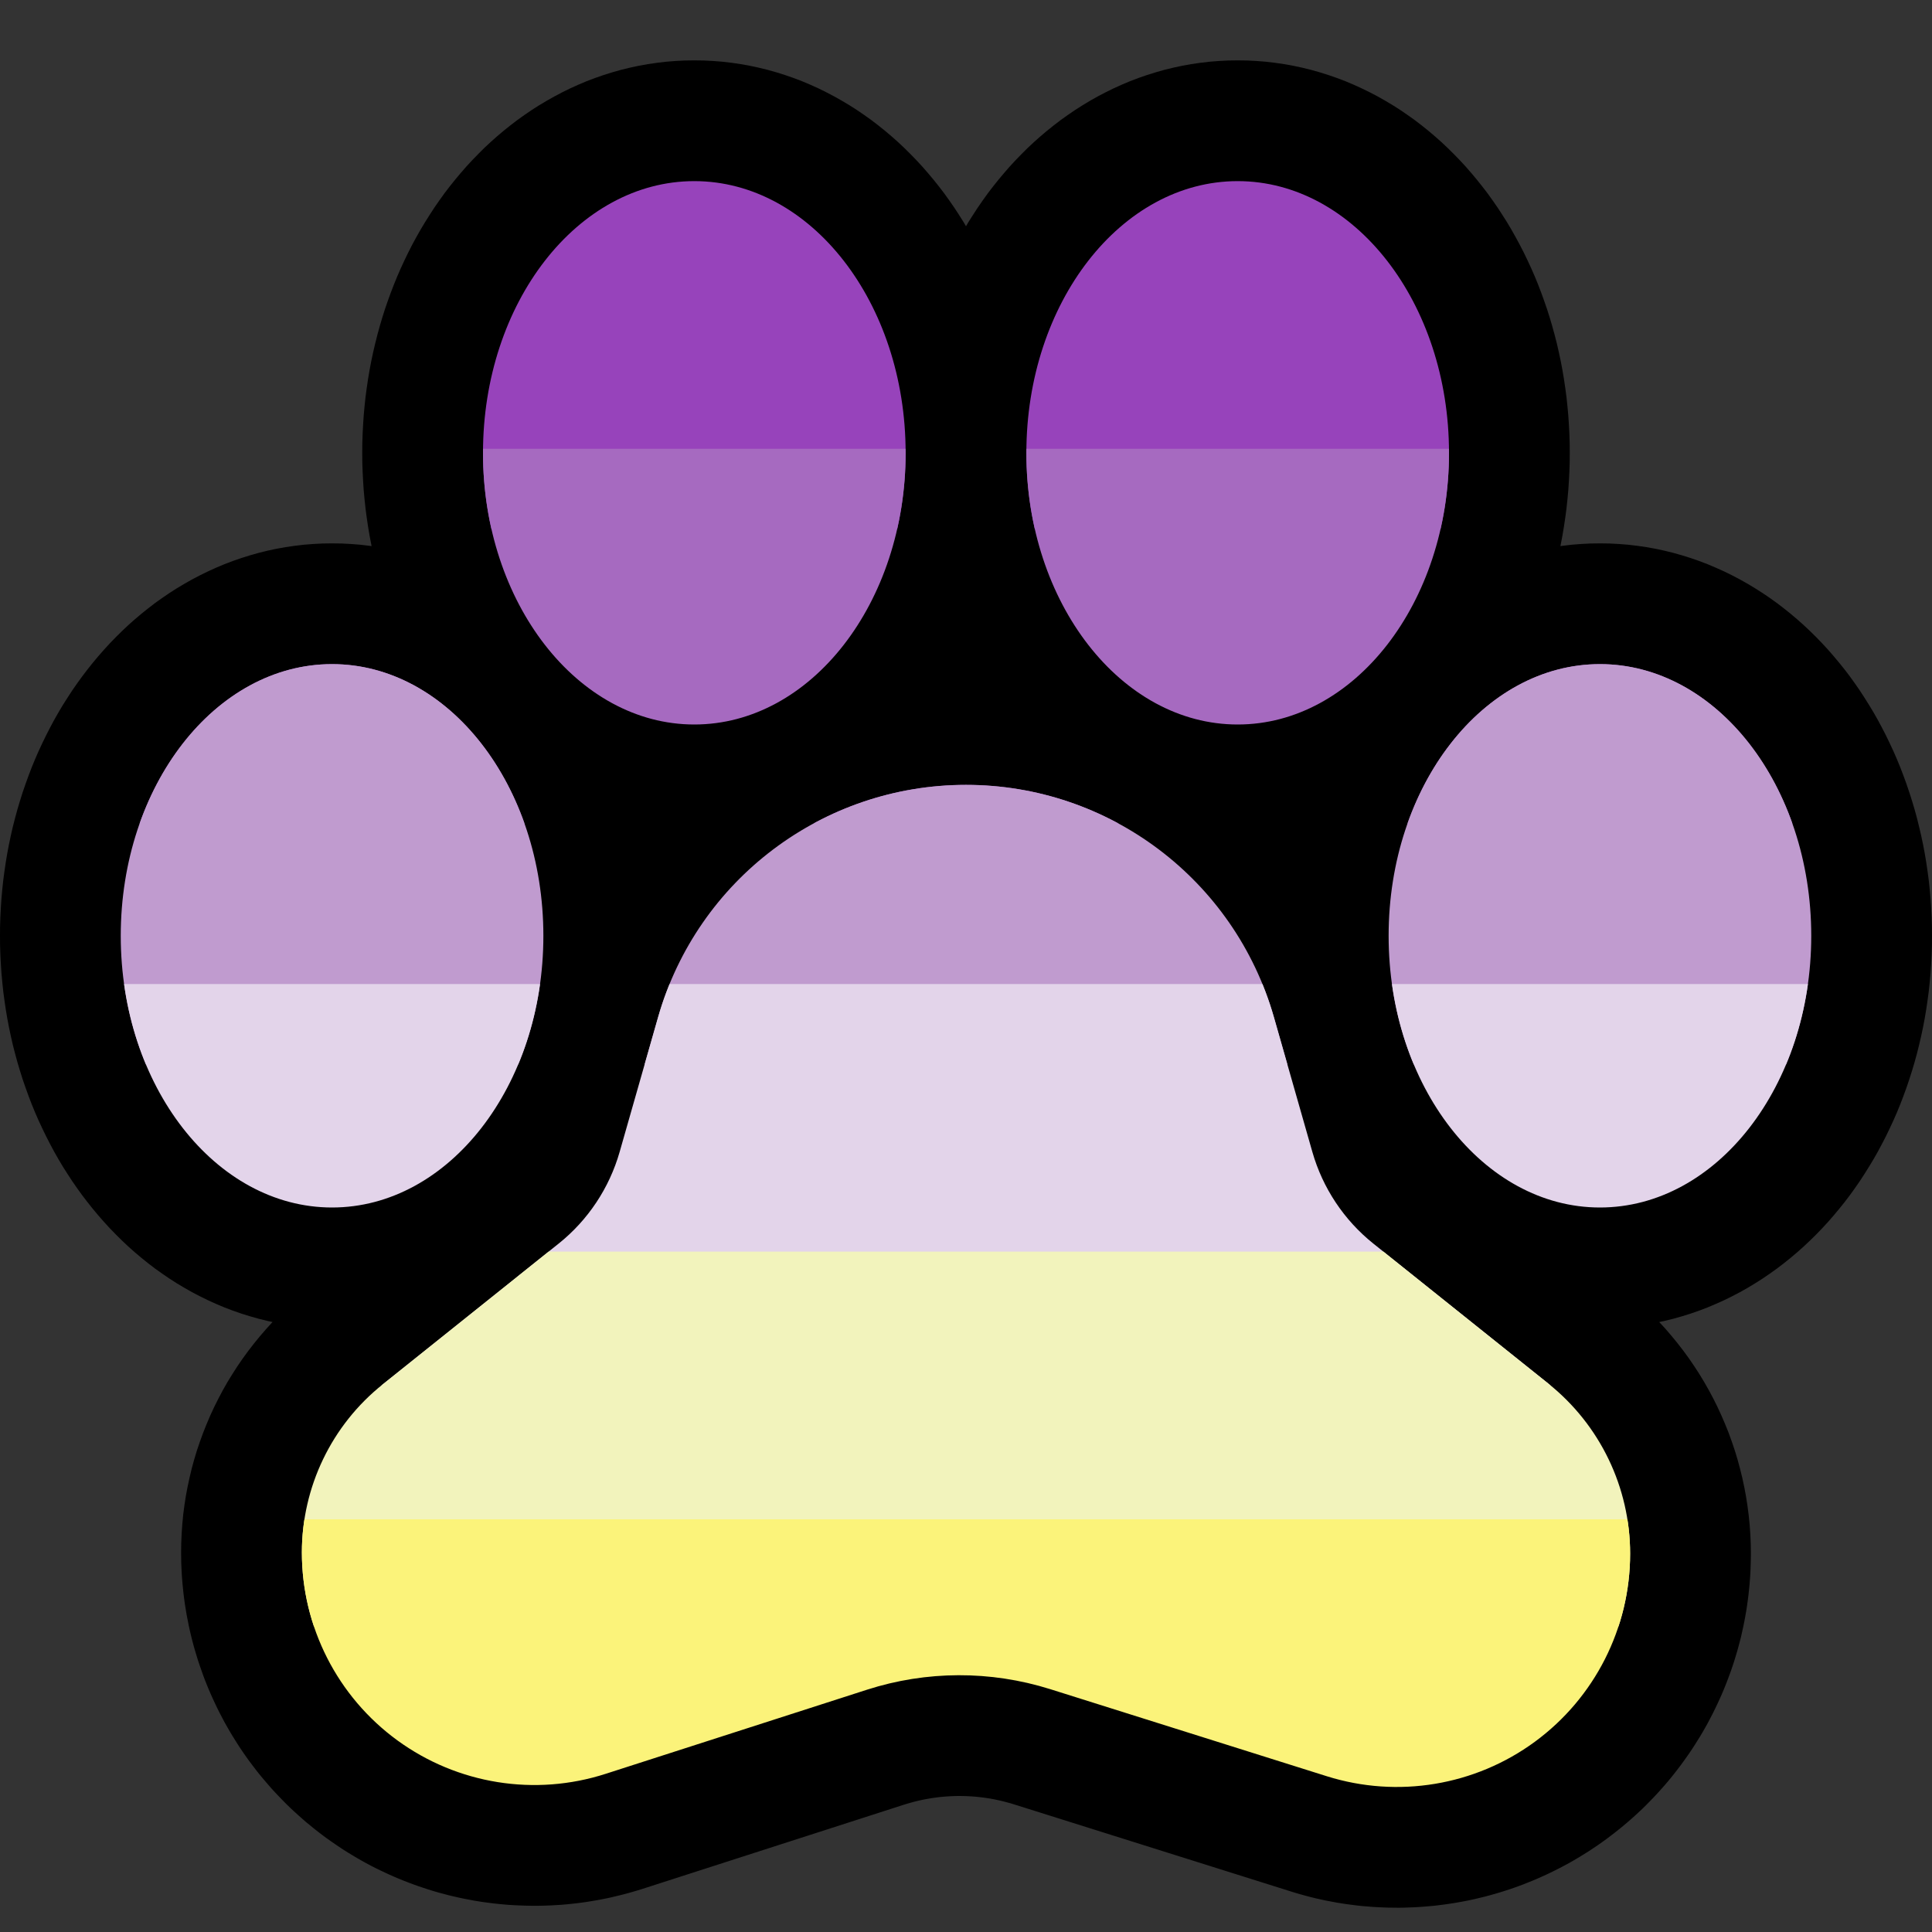 <?xml version="1.0" encoding="UTF-8"?>
<!DOCTYPE svg  PUBLIC '-//W3C//DTD SVG 1.1//EN'  'http://www.w3.org/Graphics/SVG/1.1/DTD/svg11.dtd'>
<svg clip-rule="evenodd" fill-rule="evenodd" stroke-linejoin="round" stroke-miterlimit="1.414" version="1.1" viewBox="0 0 32 32" xml:space="preserve" xmlns="http://www.w3.org/2000/svg">
<rect x="0" y="0" width="32" height="32" fill="#333333" stroke="none"/>

    <rect id="lunaric_furry" width="32" height="32" fill="none"/>
    <clipPath id="_clip1">
        <rect width="32" height="32"/>
    </clipPath>
    <g clip-path="url(#_clip1)">
        <g id="outline">
            <path d="m20.655 1.002 0.155 8e-3 0.154 0.012 0.153 0.018 0.151 0.022 0.15 0.027 0.15 0.032 0.147 0.036 0.145 0.041 0.143 0.045 0.141 0.049 0.14 0.053 0.137 0.058 0.134 0.061 0.133 0.065 0.13 0.068 0.127 0.072 0.126 0.075 0.122 0.078 0.12 0.082 0.118 0.084 0.115 0.088 0.112 0.09 0.11 0.093 0.108 0.096 0.104 0.098 0.102 0.101 0.099 0.102 0.097 0.105 0.094 0.108 0.092 0.11 0.089 0.112 0.087 0.113 0.083 0.116 0.082 0.118 0.078 0.12 0.077 0.121 0.073 0.123 0.071 0.126 0.068 0.126 0.066 0.128 0.063 0.13 0.061 0.132 0.058 0.133 0.055 0.134 0.052 0.136 0.05 0.138 0.048 0.139 0.044 0.139 0.042 0.142 0.039 0.143 0.037 0.144 0.033 0.145 0.031 0.146 0.028 0.147 0.025 0.149 0.022 0.149 0.02 0.15 0.016 0.152 0.014 0.152 0.01 0.153 8e-3 0.154 5e-3 0.156 1e-3 0.155-1e-3 0.155-5e-3 0.156-8e-3 0.154-0.01 0.153-0.014 0.152-0.016 0.152-0.02 0.15-0.022 0.148-0.025 0.15-0.028 0.147-6e-3 0.028 0.038-5e-3 0.153-0.018 0.154-0.012 0.154-8e-3 0.156-2e-3 0.155 2e-3 0.155 8e-3 0.154 0.012 0.153 0.018 0.151 0.022 0.151 0.027 0.148 0.032 0.147 0.036 0.145 0.041 0.144 0.045 0.141 0.049 0.139 0.053 0.137 0.058 0.136 0.061 0.132 0.065 0.13 0.068 0.128 0.072 0.124 0.075 0.123 0.078 0.121 0.082 0.117 0.084 0.115 0.088 0.112 0.09 0.11 0.093 0.108 0.096 0.104 0.098 0.102 0.1 0.099 0.103 0.098 0.106 0.093 0.107 0.092 0.11 0.089 0.111 0.087 0.114 0.084 0.117 0.081 0.117 0.078 0.12 0.076 0.121 0.074 0.123 0.071 0.125 0.068 0.127 0.066 0.128 0.063 0.131 0.061 0.131 0.058 0.133 0.055 0.134 0.052 0.136 0.05 0.137 0.047 0.139 0.045 0.141 0.042 0.141 0.039 0.142 0.036 0.145 0.034 0.145 0.031 0.146 0.028 0.147 0.025 0.149 0.022 0.149 0.02 0.15 0.016 0.153 0.014 0.152 0.01 0.152 8e-3 0.154 5e-3 0.156 1e-3 0.155-1e-3 0.155-5e-3 0.156-8e-3 0.154-0.01 0.152-0.014 0.152-0.016 0.153-0.02 0.15-0.022 0.149-0.025 0.149-0.028 0.147-0.031 0.146-0.034 0.145-0.036 0.145-0.039 0.142-0.042 0.141-0.045 0.141-0.047 0.139-0.05 0.137-0.052 0.136-0.055 0.134-0.058 0.133-0.061 0.131-0.063 0.131-0.066 0.128-0.068 0.127-0.071 0.125-0.074 0.123-0.076 0.121-0.078 0.12-0.081 0.117-0.084 0.117-0.087 0.114-0.089 0.111-0.092 0.11-0.093 0.107-0.098 0.106-0.099 0.103-0.102 0.1-0.104 0.098-0.108 0.096-0.11 0.093-0.112 0.09-0.115 0.088-0.118 0.084-0.12 0.082-0.123 0.078-0.124 0.075-0.128 0.072-0.13 0.068-0.132 0.065-0.136 0.061-0.137 0.058-0.139 0.053-0.141 0.049-0.144 0.045-0.145 0.041-0.147 0.036-0.085 0.018 0.103 0.112 0.102 0.119 0.099 0.121 0.096 0.124 0.092 0.126 0.088 0.129 0.085 0.131 0.081 0.134 0.077 0.135 0.073 0.137 0.069 0.139 0.065 0.141 0.062 0.144 0.058 0.144 0.053 0.147 0.05 0.148 0.045 0.149 0.041 0.151 0.037 0.151 0.033 0.154 0.029 0.155 0.024 0.155 0.02 0.156 0.016 0.158 0.011 0.157 7e-3 0.159 2e-3 0.146v0.021l-1e-3 0.08-2e-3 0.09-3e-3 0.086-4e-3 0.085-6e-3 0.086-7e-3 0.088-9e-3 0.088-9e-3 0.085-0.011 0.084-0.012 0.087-0.013 0.085-0.015 0.084-0.016 0.087-0.017 0.083-0.018 0.082-0.019 0.085-0.021 0.083-0.022 0.083-0.023 0.083-0.024 0.08-0.025 0.082-0.027 0.082-0.028 0.082-0.029 0.079-0.03 0.08-0.031 0.079-0.032 0.079-0.034 0.079-0.035 0.078-0.035 0.076-0.037 0.077-0.038 0.077-0.039 0.075-0.04 0.076-0.041 0.074-0.042 0.073-0.044 0.075-0.09 0.144-0.046 0.071-0.048 0.071-0.049 0.07-0.05 0.07-0.051 0.069-0.051 0.067-0.053 0.068-0.054 0.067-0.054 0.065-0.056 0.065-0.057 0.064-0.058 0.064-0.059 0.063-0.06 0.062-0.061 0.062-0.061 0.06-0.063 0.059-0.063 0.058-0.065 0.058-0.066 0.057-0.065 0.055-0.069 0.056-0.068 0.054-0.069 0.053-0.07 0.053-0.071 0.051-0.071 0.05-0.072 0.048-0.073 0.049-0.148 0.092-0.074 0.044-0.074 0.043-0.076 0.042-0.077 0.041-0.076 0.039-0.076 0.038-0.078 0.038-0.079 0.036-0.078 0.035-0.079 0.034-0.079 0.032-0.08 0.032-0.08 0.03-0.08 0.029-0.081 0.028-0.081 0.026-0.082 0.026-0.082 0.024-0.082 0.023-0.082 0.022-0.166 0.04-0.083 0.018-0.084 0.017-0.083 0.015-0.084 0.015-0.084 0.013-0.084 0.012-0.085 0.011-0.084 0.01-0.085 8e-3 -0.086 7e-3 -0.085 6e-3 -0.084 5e-3 -0.086 3e-3 -0.085 3e-3 -0.086 1e-3 -0.17-2e-3 -0.086-3e-3 -0.085-4e-3 -0.086-5e-3 -0.086-7e-3 -0.085-7e-3 -0.085-9e-3 -0.086-0.011-0.085-0.011-0.086-0.013-0.085-0.014-0.17-0.032-0.084-0.018-0.085-0.019-0.085-0.021-0.084-0.022-0.083-0.023-0.084-0.024-0.077-0.024-4.581-1.441-0.065-0.02-0.112-0.03-0.057-0.014-0.056-0.012-0.057-0.012-0.056-0.01-0.058-9e-3 -0.057-8e-3 -0.057-7e-3 -0.057-6e-3 -0.058-5e-3 -0.114-6e-3 -0.116-2e-3 -0.057 1e-3 -0.058 2e-3 -0.057 3e-3 -0.057 4e-3 -0.058 5e-3 -0.057 6e-3 -0.058 8e-3 -0.056 8e-3 -0.114 0.02-0.057 0.012-0.056 0.013-0.057 0.014-0.055 0.015-0.056 0.016-0.065 0.02-4.326 1.393-0.077 0.024-0.083 0.024-0.084 0.024-0.084 0.022-0.085 0.021-0.084 0.02-0.085 0.019-0.086 0.017-0.084 0.016-0.086 0.014-0.085 0.014-0.085 0.012-0.086 0.011-0.085 9e-3 -0.086 9e-3 -0.086 7e-3 -0.085 5e-3 -0.086 5e-3 -0.085 3e-3 -0.086 2e-3 -0.086 1e-3 -0.085-1e-3 -0.086-2e-3 -0.085-3e-3 -0.085-4e-3 -0.085-5e-3 -0.085-7e-3 -0.085-8e-3 -0.085-9e-3 -0.085-0.011-0.084-0.011-0.085-0.013-0.084-0.014-0.083-0.016-0.084-0.016-0.084-0.018-0.083-0.019-0.083-0.02-0.082-0.022-0.083-0.022-0.082-0.024-0.081-0.025-0.082-0.027-0.081-0.027-0.081-0.029-0.08-0.03-0.08-0.031-0.079-0.032-0.08-0.034-0.078-0.034-0.078-0.036-0.078-0.037-0.078-0.038-0.076-0.039-0.077-0.041-0.076-0.042-0.075-0.043-0.074-0.044-0.074-0.045-0.074-0.046-0.074-0.049-0.071-0.048-0.072-0.05-0.072-0.051-0.07-0.052-0.069-0.053-0.069-0.054-0.134-0.11-0.065-0.057-0.065-0.058-0.065-0.059-0.063-0.059-0.062-0.06-0.06-0.061-0.06-0.062-0.06-0.063-0.058-0.063-0.057-0.065-0.056-0.065-0.055-0.065-0.054-0.066-0.054-0.069-0.051-0.067-0.051-0.068-0.051-0.071-0.049-0.07-0.047-0.07-0.047-0.072-0.09-0.144-0.043-0.073-0.043-0.074-0.042-0.075-0.04-0.076-0.039-0.075-0.038-0.076-0.037-0.078-0.036-0.077-0.035-0.078-0.033-0.077-0.033-0.08-0.032-0.08-0.029-0.078-0.029-0.082-0.028-0.081-0.027-0.08-0.025-0.082-0.025-0.083-0.023-0.081-0.022-0.083-0.021-0.084-0.02-0.085-0.018-0.084-0.016-0.082-0.017-0.085-0.014-0.086-0.014-0.085-0.012-0.086-0.011-0.085-9e-3 -0.086-9e-3 -0.088-7e-3 -0.086-6e-3 -0.086-4e-3 -0.087-4e-3 -0.088-1e-3 -0.088-1e-3 -0.079v-0.023l2e-3 -0.144 7e-3 -0.158 0.011-0.156 0.015-0.157 0.02-0.154 0.024-0.154 0.029-0.154 0.033-0.153 0.036-0.15 0.041-0.149 0.045-0.149 0.05-0.147 0.053-0.145 0.057-0.143 0.061-0.143 0.065-0.14 0.069-0.138 0.072-0.136 0.076-0.134 0.081-0.132 0.084-0.131 0.088-0.128 0.091-0.125 0.095-0.123 0.098-0.12 0.102-0.118 0.105-0.116 5e-3 -4e-3 -0.083-0.018-0.146-0.036-0.145-0.041-0.144-0.045-0.141-0.049-0.139-0.053-0.138-0.058-0.134-0.061-0.133-0.065-0.13-0.068-0.127-0.072-0.126-0.075-0.122-0.078-0.12-0.082-0.118-0.084-0.115-0.088-0.112-0.09-0.11-0.093-0.108-0.096-0.104-0.098-0.102-0.101-0.099-0.102-0.097-0.106-0.094-0.107-0.092-0.11-0.089-0.112-0.087-0.114-0.083-0.115-0.082-0.118-0.078-0.12-0.077-0.121-0.073-0.123-0.071-0.125-0.068-0.127-0.066-0.129-0.063-0.13-0.061-0.131-0.058-0.133-0.055-0.134-0.052-0.136-0.05-0.138-0.048-0.139-0.044-0.14-0.042-0.141-0.039-0.143-0.037-0.144-0.033-0.144-0.031-0.147-0.028-0.147-0.025-0.149-0.022-0.149-0.02-0.151-0.016-0.152-0.014-0.151-0.01-0.153-8e-3 -0.154-5e-3 -0.156-1e-3 -0.155 1e-3 -0.155 5e-3 -0.156 8e-3 -0.154 0.01-0.153 0.014-0.151 0.016-0.152 0.02-0.151 0.022-0.149 0.025-0.149 0.028-0.147 0.031-0.147 0.033-0.144 0.037-0.144 0.039-0.143 0.042-0.141 0.044-0.14 0.048-0.139 0.05-0.138 0.052-0.136 0.055-0.134 0.058-0.133 0.061-0.131 0.063-0.13 0.066-0.129 0.068-0.127 0.071-0.125 0.073-0.123 0.077-0.121 0.078-0.12 0.082-0.118 0.083-0.115 0.087-0.114 0.089-0.112 0.092-0.11 0.094-0.107 0.097-0.106 0.099-0.102 0.102-0.101 0.104-0.098 0.108-0.096 0.11-0.093 0.112-0.09 0.115-0.088 0.118-0.084 0.12-0.082 0.122-0.078 0.126-0.075 0.127-0.072 0.13-0.068 0.133-0.065 0.134-0.061 0.138-0.058 0.139-0.053 0.141-0.049 0.144-0.045 0.145-0.041 0.146-0.036 0.149-0.032 0.151-0.027 0.151-0.022 0.153-0.018 0.154-0.012 0.154-8e-3 0.156-2e-3 0.155 2e-3 0.155 8e-3 0.154 0.012 0.153 0.018 0.038 5e-3 -6e-3 -0.028-0.028-0.147-0.025-0.149-0.022-0.149-0.02-0.15-0.016-0.152-0.014-0.152-0.01-0.154-8e-3 -0.154-5e-3 -0.155-1e-3 -0.155 1e-3 -0.155 5e-3 -0.155 8e-3 -0.154 0.01-0.154 0.014-0.152 0.016-0.152 0.02-0.15 0.022-0.149 0.025-0.149 0.028-0.147 0.031-0.146 0.034-0.146 0.036-0.143 0.039-0.143 0.042-0.142 0.044-0.139 0.048-0.14 0.05-0.137 0.052-0.135 0.055-0.135 0.058-0.133 0.061-0.132 0.063-0.13 0.065-0.128 0.069-0.127 0.071-0.125 0.073-0.122 0.077-0.122 0.078-0.12 0.081-0.117 0.084-0.117 0.087-0.114 0.089-0.111 0.092-0.11 0.094-0.108 0.096-0.104 0.1-0.103 0.102-0.102 0.105-0.098 0.107-0.095 0.11-0.093 0.112-0.09 0.115-0.088 0.118-0.084 0.12-0.082 0.122-0.078 0.126-0.075 0.128-0.072 0.129-0.068 0.132-0.065 0.135-0.061 0.137-0.058 0.14-0.053 0.141-0.049 0.143-0.045 0.145-0.041 0.148-0.036 0.148-0.032 0.151-0.027 0.151-0.022 0.153-0.018 0.154-0.012 0.155-8e-3 0.155-2e-3 0.155 2e-3 0.155 8e-3 0.154 0.012 0.153 0.018 0.151 0.022 0.151 0.027 0.148 0.032 0.148 0.036 0.145 0.041 0.143 0.045 0.141 0.049 0.14 0.053 0.137 0.058 0.135 0.061 0.132 0.065 0.129 0.068 0.128 0.072 0.126 0.075 0.122 0.078 0.12 0.082 0.118 0.084 0.115 0.088 0.112 0.09 0.11 0.093 0.107 0.095 0.105 0.099 0.102 0.101 0.099 0.102 0.097 0.105 0.095 0.109 0.091 0.109 0.089 0.111 0.087 0.114 0.084 0.117 0.081 0.117 0.078 0.119 0.077 0.122 0.04 0.068 0.04-0.068 0.077-0.121 0.078-0.12 0.081-0.117 0.084-0.117 0.087-0.114 0.089-0.111 0.092-0.11 0.094-0.108 0.096-0.104 0.1-0.103 0.102-0.102 0.105-0.098 0.107-0.095 0.11-0.093 0.112-0.09 0.115-0.088 0.118-0.084 0.12-0.082 0.123-0.078 0.124-0.075 0.128-0.072 0.13-0.068 0.132-0.065 0.135-0.061 0.137-0.058 0.14-0.053 0.141-0.049 0.144-0.045 0.144-0.041 0.148-0.036 0.148-0.032 0.15-0.027 0.152-0.022 0.153-0.018 0.154-0.012 0.155-8e-3 0.155-2e-3 0.155 2e-3zm-4.725 13.999-0.069 2e-3 -0.069 4e-3 -0.068 4e-3 -0.068 7e-3 -0.067 7e-3 -0.067 9e-3 -0.067 0.011-0.066 0.012-0.066 0.013-0.065 0.014-0.065 0.016-0.064 0.016-0.128 0.038-0.062 0.021-0.063 0.022-0.062 0.023-0.061 0.024-0.122 0.052-0.059 0.028-0.059 0.029-0.059 0.031-0.058 0.031-0.057 0.033-0.056 0.033-0.056 0.035-0.055 0.036-0.055 0.037-0.053 0.038-0.053 0.039-0.052 0.04-0.051 0.041-0.051 0.042-0.05 0.044-0.048 0.043-0.048 0.045-0.047 0.047-0.046 0.047-0.046 0.048-0.044 0.048-0.043 0.05-0.042 0.051-0.042 0.052-0.04 0.051-0.078 0.108-0.037 0.055-0.035 0.055-0.035 0.057-0.034 0.057-0.034 0.059-0.031 0.058-0.031 0.06-0.029 0.06-0.028 0.061-0.028 0.063-0.026 0.062-0.024 0.063-0.023 0.064-0.023 0.066-0.021 0.066-0.023 0.076-0.638 2.233-0.025 0.084-0.029 0.093-0.031 0.091-0.033 0.091-0.034 0.091-0.037 0.091-0.038 0.088-0.039 0.087-0.041 0.086-0.043 0.087-0.046 0.087-0.045 0.083-0.048 0.084-0.05 0.083-0.05 0.081-0.053 0.081-0.054 0.08-0.055 0.077-0.058 0.078-0.058 0.076-0.06 0.075-0.062 0.075-0.062 0.072-0.064 0.072-0.067 0.071-0.067 0.069-0.069 0.069-0.07 0.066-0.071 0.065-0.073 0.065-0.074 0.062-0.067 0.055-2.913 2.33-0.045 0.038-0.033 0.029-0.033 0.03-0.062 0.062-0.029 0.032-0.029 0.033-0.028 0.035-0.026 0.034-0.026 0.035-0.048 0.072-0.022 0.037-0.022 0.038-0.04 0.078-0.018 0.039-0.017 0.04-0.016 0.04-0.015 0.041-0.014 0.042-0.012 0.04-0.012 0.042-0.01 0.044-0.01 0.042-7e-3 0.042-7e-3 0.044-6e-3 0.044-4e-3 0.043-3e-3 0.045-2e-3 0.043-1e-3 0.052v0.023l2e-3 0.054 1e-3 0.028 4e-3 0.056 3e-3 0.026 3e-3 0.027 4e-3 0.029 3e-3 0.026 5e-3 0.027 4e-3 0.026 5e-3 0.026 6e-3 0.029 6e-3 0.027 0.012 0.05 7e-3 0.027 8e-3 0.027 7e-3 0.026 8e-3 0.025 9e-3 0.027 9e-3 0.025 8e-3 0.025 0.011 0.027 9e-3 0.024 0.01 0.024 0.011 0.026 0.011 0.025 0.012 0.024 0.011 0.024 0.012 0.024 0.013 0.025 0.012 0.023 0.013 0.023 0.014 0.024 0.014 0.023 0.014 0.024 0.015 0.022 0.014 0.023 0.016 0.023 0.015 0.022 0.015 0.021 0.034 0.044 0.016 0.021 0.017 0.021 0.036 0.042 0.036 0.04 0.018 0.019 0.019 0.02 0.02 0.02 0.02 0.019 0.019 0.018 0.02 0.018 0.02 0.019 0.022 0.018 0.021 0.018 0.021 0.017 0.044 0.034 0.023 0.017 0.022 0.015 0.046 0.032 0.023 0.015 0.023 0.014 0.023 0.015 0.048 0.028 0.024 0.013 0.024 0.012 0.025 0.013 0.048 0.024 0.075 0.033 0.05 0.02 0.026 9e-3 0.025 9e-3 0.026 9e-3 0.026 8e-3 0.025 8e-3 0.026 8e-3 0.027 7e-3 0.026 7e-3 0.052 0.012 0.027 6e-3 0.026 5e-3 0.027 5e-3 0.027 4e-3 0.026 4e-3 0.027 4e-3 0.081 9e-3 0.026 2e-3 0.027 2e-3 0.028 1e-3 0.054 2e-3h0.027l0.027-1e-3h0.027l0.027-1e-3 0.027-2e-3 0.027-1e-3 0.027-3e-3 0.027-2e-3 0.027-3e-3 0.108-0.016 0.027-5e-3 0.027-6e-3 0.026-6e-3 0.027-6e-3 0.027-7e-3 0.026-7e-3 0.027-7e-3 0.027-8e-3 0.034-0.011 4.33-1.393 0.12-0.038 0.13-0.038 0.131-0.035 0.132-0.032 0.131-0.03 0.132-0.028 0.133-0.025 0.133-0.022 0.133-0.02 0.133-0.017 0.134-0.015 0.134-0.012 0.134-9e-3 0.134-7e-3 0.134-4e-3 0.134-2e-3 0.134 1e-3 0.135 3e-3 0.134 6e-3 0.134 9e-3 0.134 0.011 0.134 0.014 0.133 0.016 0.133 0.019 0.133 0.021 0.133 0.024 0.132 0.027 0.132 0.029 0.132 0.032 0.131 0.034 0.13 0.037 0.121 0.037 4.586 1.443 0.033 0.01 0.027 7e-3 0.027 8e-3 0.027 7e-3 0.026 6e-3 0.054 0.012 0.081 0.015 0.054 8e-3 0.054 6e-3 0.028 2e-3 0.054 4e-3 0.081 3e-3h0.028l0.027-1e-3h0.027l0.027-1e-3 0.027-2e-3 0.028-2e-3 0.026-2e-3 0.081-9e-3 0.027-4e-3 0.026-4e-3 0.054-0.01 0.026-5e-3 0.027-6e-3 0.026-6e-3 0.027-7e-3 0.052-0.014 0.026-8e-3 0.025-8e-3 0.027-8e-3 0.025-9e-3 0.026-0.01 0.026-9e-3 0.024-0.01 0.026-0.01 0.05-0.022 0.024-0.011 0.074-0.037 0.048-0.026 0.048-0.028 0.046-0.03 0.023-0.014 0.023-0.016 0.024-0.017 0.044-0.032 0.022-0.017 0.022-0.018 0.02-0.016 0.022-0.019 0.021-0.018 0.02-0.018 0.021-0.019 0.04-0.038 0.019-0.019 0.019-0.02 0.018-0.02 0.018-0.019 0.036-0.042 0.018-0.022 0.017-0.02 0.016-0.021 0.018-0.023 0.016-0.021 0.045-0.066 0.016-0.024 0.028-0.046 0.014-0.022 0.013-0.024 0.014-0.024 0.012-0.024 0.013-0.024 0.012-0.024 0.011-0.024 0.012-0.026 0.011-0.025 0.01-0.023 0.011-0.026 0.01-0.025 9e-3 -0.026 0.01-0.026 8e-3 -0.025 9e-3 -0.025 8e-3 -0.026 8e-3 -0.027 0.014-0.052 6e-3 -0.027 6e-3 -0.025 0.012-0.056 5e-3 -0.024 4e-3 -0.028 5e-3 -0.028 3e-3 -0.025 4e-3 -0.029 3e-3 -0.028 3e-3 -0.026 2e-3 -0.026 2e-3 -0.028 1e-3 -0.03 1e-3 -0.028 1e-3 -0.026v-0.022l-1e-3 -0.054-2e-3 -0.045-3e-3 -0.045-4e-3 -0.045-6e-3 -0.045-7e-3 -0.045-8e-3 -0.043-0.02-0.088-0.012-0.043-0.013-0.043-0.014-0.042-0.016-0.041-0.016-0.043-0.036-0.08-0.02-0.041-0.022-0.039-0.021-0.039-0.024-0.038-0.024-0.037-0.025-0.037-0.026-0.036-0.027-0.035-0.029-0.036-0.029-0.033-0.031-0.034-0.031-0.032-0.032-0.031-0.033-0.031-0.035-0.03-0.046-0.038-2.897-2.318-0.067-0.055-0.074-0.062-0.074-0.065-0.07-0.065-0.07-0.067-0.069-0.068-0.066-0.069-0.067-0.071-0.065-0.072-0.063-0.073-0.061-0.074-0.059-0.074-0.059-0.077-0.058-0.078-0.055-0.077-0.054-0.08-0.053-0.081-0.051-0.083-0.049-0.081-0.047-0.083-0.047-0.085-0.044-0.086-0.043-0.085-0.042-0.088-0.039-0.088-0.038-0.089-0.037-0.089-0.034-0.09-0.033-0.091-0.031-0.092-0.029-0.093-0.026-0.084-0.66-2.31-0.021-0.065-0.022-0.065-0.024-0.065-0.025-0.063-0.026-0.063-0.027-0.062-0.028-0.061-0.06-0.12-0.032-0.059-0.032-0.057-0.034-0.058-0.036-0.057-0.035-0.055-0.038-0.055-0.038-0.054-0.039-0.053-0.041-0.053-0.041-0.051-0.042-0.051-0.044-0.05-0.044-0.048-0.045-0.048-0.046-0.048-0.047-0.046-0.047-0.044-0.049-0.044-0.05-0.044-0.051-0.042-0.051-0.041-0.052-0.04-0.053-0.039-0.053-0.038-0.055-0.037-0.055-0.036-0.056-0.035-0.056-0.033-0.057-0.033-0.058-0.031-0.059-0.031-0.059-0.029-0.059-0.028-0.122-0.052-0.061-0.024-0.062-0.023-0.063-0.022-0.062-0.021-0.128-0.038-0.064-0.016-0.065-0.016-0.065-0.014-0.066-0.013-0.066-0.012-0.067-0.011-0.067-9e-3 -0.067-7e-3 -0.068-7e-3 -0.068-4e-3 -0.069-4e-3 -0.069-2e-3 -0.07-1e-3 -0.07 1e-3zm10.545-2-0.025 1e-3 -0.024 2e-3 -0.024 3e-3 -0.025 3e-3 -0.048 0.01-0.025 6e-3 -0.025 7e-3 -0.024 8e-3 -0.026 8e-3 -0.026 0.011-0.026 0.01-0.028 0.013-0.027 0.013-0.028 0.015-0.028 0.016-0.029 0.017-0.03 0.019-0.029 0.02-0.03 0.022-0.031 0.023-0.03 0.025-0.031 0.026-0.031 0.027-0.032 0.03-0.031 0.031-0.032 0.033-0.032 0.034-0.031 0.036-0.032 0.038-0.03 0.038-0.031 0.041-0.031 0.043-0.031 0.044-0.029 0.045-0.03 0.047-0.028 0.048-0.029 0.05-0.028 0.052-0.026 0.051-0.027 0.055-0.025 0.056-0.025 0.057-0.024 0.058-0.023 0.059-0.022 0.06-0.021 0.062-0.02 0.064-0.019 0.064-0.018 0.065-0.016 0.066-0.016 0.068-0.015 0.068-0.013 0.069-0.012 0.07-0.01 0.071-0.01 0.072-7e-3 0.073-7e-3 0.074-5e-3 0.075-4e-3 0.075-2e-3 0.075-1e-3 0.077 1e-3 0.077 2e-3 0.075 4e-3 0.075 5e-3 0.075 7e-3 0.074 7e-3 0.073 0.01 0.072 0.01 0.071 0.012 0.07 0.013 0.069 0.015 0.068 0.016 0.068 0.016 0.066 0.018 0.065 0.019 0.064 0.02 0.064 0.021 0.062 0.022 0.06 0.023 0.059 0.024 0.058 0.025 0.057 0.025 0.056 0.027 0.055 0.026 0.051 0.028 0.052 0.029 0.05 0.028 0.048 0.03 0.047 0.029 0.045 0.031 0.044 0.031 0.043 0.031 0.041 0.03 0.038 0.032 0.038 0.031 0.036 0.032 0.034 0.032 0.033 0.031 0.031 0.032 0.03 0.031 0.027 0.031 0.026 0.031 0.025 0.03 0.023 0.029 0.022 0.03 0.02 0.03 0.019 0.029 0.017 0.028 0.016 0.028 0.015 0.027 0.013 0.027 0.012 0.027 0.011 0.026 0.011 0.026 8e-3 0.024 8e-3 0.025 7e-3 0.025 6e-3 0.048 0.01 0.025 3e-3 0.024 3e-3 0.024 2e-3 0.05 2e-3 0.05-2e-3 0.024-2e-3 0.024-3e-3 0.025-3e-3 0.048-0.01 0.025-6e-3 0.025-7e-3 0.024-8e-3 0.026-8e-3 0.027-0.011 0.026-0.011 0.026-0.012 0.028-0.013 0.028-0.015 0.028-0.016 0.029-0.017 0.03-0.019 0.029-0.02 0.03-0.022 0.03-0.023 0.031-0.025 0.031-0.026 0.031-0.027 0.032-0.03 0.032-0.032 0.031-0.032 0.031-0.034 0.032-0.036 0.032-0.038 0.031-0.039 0.031-0.04 0.03-0.042 0.03-0.044 0.03-0.046 0.03-0.047 0.028-0.048 0.029-0.05 0.028-0.052 0.027-0.052 0.026-0.054 0.025-0.055 0.025-0.058 0.024-0.058 0.023-0.059 0.022-0.061 0.021-0.062 0.02-0.062 0.019-0.064 0.018-0.066 0.017-0.066 0.015-0.067 0.015-0.068 0.013-0.07 0.012-0.07 0.01-0.071 0.01-0.073 7e-3 -0.072 7e-3 -0.073 5e-3 -0.076 4e-3 -0.075 2e-3 -0.075 1e-3 -0.077-1e-3 -0.077-2e-3 -0.075-4e-3 -0.075-5e-3 -0.076-7e-3 -0.073-7e-3 -0.072-0.01-0.073-0.01-0.071-0.012-0.07-0.013-0.07-0.015-0.068-0.015-0.067-0.017-0.066-0.018-0.066-0.019-0.064-0.02-0.062-0.021-0.062-0.022-0.061-0.023-0.059-0.024-0.058-0.025-0.058-0.025-0.055-0.026-0.054-0.027-0.052-0.028-0.052-0.029-0.05-0.028-0.048-0.03-0.047-0.03-0.046-0.03-0.044-0.03-0.042-0.031-0.04-0.031-0.039-0.032-0.038-0.032-0.036-0.031-0.034-0.031-0.032-0.032-0.032-0.032-0.03-0.031-0.027-0.031-0.026-0.03-0.025-0.031-0.023-0.03-0.022-0.029-0.02-0.03-0.019-0.029-0.017-0.028-0.016-0.028-0.015-0.028-0.013-0.026-0.012-0.026-0.011-0.027-0.011-0.026-8e-3 -0.024-8e-3 -0.025-7e-3 -0.025-6e-3 -0.048-0.01-0.024-3e-3 -0.025-3e-3 -0.024-2e-3 -0.05-2e-3 -0.025 1e-3zm-21 0-0.025 1e-3 -0.024 2e-3 -0.024 3e-3 -0.025 3e-3 -0.048 0.01-0.025 6e-3 -0.025 7e-3 -0.024 8e-3 -0.026 8e-3 -0.026 0.011-0.026 0.01-0.028 0.013-0.027 0.013-0.028 0.015-0.028 0.016-0.029 0.017-0.03 0.019-0.029 0.02-0.03 0.022-0.031 0.023-0.03 0.025-0.031 0.026-0.031 0.027-0.032 0.03-0.031 0.031-0.032 0.033-0.032 0.034-0.031 0.036-0.032 0.038-0.03 0.038-0.031 0.041-0.031 0.043-0.031 0.044-0.029 0.045-0.03 0.047-0.028 0.048-0.029 0.05-0.028 0.052-0.026 0.051-0.027 0.055-0.025 0.056-0.025 0.057-0.024 0.058-0.023 0.059-0.022 0.06-0.021 0.062-0.02 0.064-0.019 0.064-0.018 0.065-0.016 0.066-0.016 0.068-0.015 0.068-0.013 0.069-0.012 0.07-0.01 0.071-0.01 0.072-7e-3 0.073-7e-3 0.074-5e-3 0.075-4e-3 0.075-2e-3 0.075-1e-3 0.077 1e-3 0.077 2e-3 0.075 4e-3 0.075 5e-3 0.075 7e-3 0.074 7e-3 0.073 0.01 0.072 0.01 0.071 0.012 0.07 0.013 0.069 0.015 0.068 0.016 0.068 0.016 0.066 0.018 0.065 0.019 0.064 0.02 0.064 0.021 0.062 0.022 0.06 0.023 0.059 0.024 0.058 0.025 0.057 0.025 0.056 0.027 0.055 0.026 0.051 0.028 0.052 0.029 0.05 0.028 0.048 0.03 0.047 0.029 0.045 0.031 0.044 0.031 0.043 0.031 0.041 0.03 0.038 0.032 0.038 0.031 0.036 0.032 0.034 0.032 0.033 0.031 0.031 0.032 0.03 0.031 0.027 0.031 0.026 0.031 0.025 0.03 0.023 0.029 0.022 0.03 0.02 0.03 0.019 0.029 0.017 0.028 0.016 0.028 0.015 0.027 0.013 0.027 0.012 0.027 0.011 0.026 0.011 0.026 8e-3 0.024 8e-3 0.025 7e-3 0.025 6e-3 0.048 0.01 0.025 3e-3 0.024 3e-3 0.024 2e-3 0.05 2e-3 0.05-2e-3 0.024-2e-3 0.024-3e-3 0.025-3e-3 0.048-0.01 0.025-6e-3 0.025-7e-3 0.024-8e-3 0.026-8e-3 0.027-0.011 0.026-0.011 0.026-0.012 0.028-0.013 0.028-0.015 0.028-0.016 0.029-0.017 0.03-0.019 0.029-0.02 0.03-0.022 0.03-0.023 0.031-0.025 0.031-0.026 0.031-0.027 0.032-0.03 0.032-0.032 0.031-0.032 0.031-0.034 0.032-0.036 0.032-0.038 0.031-0.039 0.031-0.04 0.03-0.042 0.03-0.044 0.03-0.046 0.03-0.047 0.028-0.048 0.029-0.05 0.028-0.052 0.027-0.052 0.026-0.054 0.025-0.055 0.025-0.058 0.024-0.058 0.023-0.059 0.022-0.061 0.021-0.062 0.02-0.062 0.019-0.064 0.018-0.066 0.017-0.066 0.015-0.067 0.015-0.068 0.013-0.07 0.012-0.07 0.01-0.071 0.01-0.073 7e-3 -0.072 7e-3 -0.073 5e-3 -0.076 4e-3 -0.075 2e-3 -0.075 1e-3 -0.077-1e-3 -0.077-2e-3 -0.075-4e-3 -0.075-5e-3 -0.076-7e-3 -0.073-7e-3 -0.072-0.01-0.073-0.01-0.071-0.012-0.07-0.013-0.07-0.015-0.068-0.015-0.067-0.017-0.066-0.018-0.066-0.019-0.064-0.02-0.062-0.021-0.062-0.022-0.061-0.023-0.059-0.024-0.058-0.025-0.058-0.025-0.055-0.026-0.054-0.027-0.052-0.028-0.052-0.029-0.05-0.028-0.048-0.03-0.047-0.03-0.046-0.03-0.044-0.03-0.042-0.031-0.04-0.031-0.039-0.032-0.038-0.032-0.036-0.031-0.034-0.031-0.032-0.032-0.032-0.032-0.03-0.031-0.027-0.031-0.026-0.03-0.025-0.031-0.023-0.03-0.022-0.029-0.02-0.03-0.019-0.029-0.017-0.028-0.016-0.028-0.015-0.028-0.013-0.026-0.012-0.026-0.011-0.027-0.011-0.026-8e-3 -0.024-8e-3 -0.025-7e-3 -0.025-6e-3 -0.048-0.01-0.024-3e-3 -0.025-3e-3 -0.024-2e-3 -0.05-2e-3 -0.025 1e-3zm15-8-0.025 1e-3 -0.024 2e-3 -0.048 6e-3 -0.025 5e-3 -0.024 5e-3 -0.024 6e-3 -0.026 7e-3 -0.025 8e-3 -0.025 9e-3 -0.026 9e-3 -0.027 0.012-0.026 0.012-0.028 0.013-0.028 0.015-0.028 0.016-0.029 0.017-0.03 0.019-0.029 0.02-0.03 0.022-0.031 0.023-0.03 0.025-0.031 0.026-0.032 0.028-0.032 0.03-0.031 0.03-0.031 0.032-0.032 0.035-0.031 0.036-0.031 0.037-0.032 0.04-0.031 0.04-0.03 0.042-0.03 0.044-0.03 0.046-0.03 0.047-0.028 0.048-0.029 0.05-0.028 0.052-0.027 0.052-0.052 0.11-0.048 0.114-0.023 0.06-0.022 0.061-0.021 0.061-0.02 0.063-0.019 0.064-0.018 0.066-0.017 0.066-0.015 0.067-0.015 0.068-0.013 0.07-0.012 0.07-0.01 0.071-0.01 0.073-8e-3 0.073-6e-3 0.073-5e-3 0.074-4e-3 0.075-2e-3 0.076-1e-3 0.077 1e-3 0.077 2e-3 0.076 4e-3 0.075 5e-3 0.074 6e-3 0.073 8e-3 0.073 0.01 0.073 0.01 0.071 0.012 0.07 0.013 0.07 0.015 0.068 0.015 0.067 0.017 0.066 0.018 0.066 0.019 0.064 0.02 0.063 0.021 0.061 0.022 0.061 0.023 0.06 0.024 0.057 0.025 0.057 0.025 0.055 0.026 0.055 0.027 0.052 0.028 0.052 0.029 0.05 0.028 0.048 0.03 0.047 0.03 0.046 0.03 0.044 0.03 0.042 0.031 0.04 0.032 0.04 0.031 0.037 0.031 0.036 0.032 0.035 0.031 0.032 0.031 0.03 0.032 0.03 0.032 0.028 0.031 0.026 0.03 0.025 0.031 0.023 0.03 0.022 0.029 0.02 0.03 0.019 0.029 0.017 0.028 0.016 0.028 0.015 0.028 0.013 0.027 0.013 0.026 0.011 0.025 9e-3 0.026 9e-3 0.026 8e-3 0.024 7e-3 0.025 6e-3 0.024 5e-3 0.025 5e-3 0.023 3e-3 0.025 3e-3 0.024 2e-3 0.05 2e-3 0.05-2e-3 0.024-2e-3 0.025-3e-3 0.023-3e-3 0.025-5e-3 0.024-5e-3 0.025-6e-3 0.024-7e-3 0.025-8e-3 0.052-0.018 0.026-0.011 0.028-0.013 0.027-0.013 0.028-0.015 0.028-0.016 0.029-0.017 0.03-0.019 0.029-0.02 0.03-0.022 0.031-0.023 0.031-0.025 0.031-0.026 0.031-0.027 0.031-0.03 0.031-0.031 0.032-0.033 0.032-0.034 0.031-0.036 0.031-0.037 0.031-0.039 0.032-0.041 0.03-0.043 0.031-0.044 0.029-0.045 0.03-0.047 0.029-0.048 0.028-0.05 0.027-0.051 0.028-0.053 0.026-0.055 0.025-0.055 0.025-0.057 0.024-0.058 0.023-0.059 0.022-0.06 0.021-0.062 0.02-0.064 0.019-0.064 0.018-0.065 0.016-0.066 0.016-0.067 0.015-0.069 0.013-0.069 0.012-0.07 0.01-0.071 0.01-0.073 8e-3 -0.073 6e-3 -0.073 5e-3 -0.075 4e-3 -0.075 2e-3 -0.075 1e-3 -0.077-1e-3 -0.077-2e-3 -0.075-4e-3 -0.075-5e-3 -0.075-6e-3 -0.073-8e-3 -0.073-0.01-0.073-0.01-0.071-0.012-0.07-0.013-0.069-0.015-0.069-0.016-0.067-0.016-0.066-0.018-0.065-0.019-0.064-0.02-0.064-0.021-0.062-0.022-0.06-0.023-0.059-0.024-0.058-0.025-0.057-0.025-0.055-0.026-0.055-0.028-0.053-0.027-0.051-0.029-0.05-0.028-0.048-0.03-0.047-0.029-0.045-0.031-0.044-0.03-0.043-0.032-0.041-0.031-0.039-0.031-0.037-0.031-0.036-0.032-0.034-0.032-0.033-0.031-0.031-0.031-0.03-0.031-0.027-0.031-0.026-0.031-0.025-0.031-0.023-0.03-0.022-0.029-0.02-0.03-0.019-0.029-0.017-0.028-0.016-0.028-0.015-0.027-0.013-0.054-0.024-0.026-9e-3 -0.025-9e-3 -0.026-8e-3 -0.025-7e-3 -0.024-6e-3 -0.048-0.01-0.025-3e-3 -0.024-3e-3 -0.024-2e-3 -0.05-2e-3 -0.025 1e-3zm-9 0-0.025 1e-3 -0.024 2e-3 -0.024 3e-3 -0.025 3e-3 -0.048 0.01-0.024 6e-3 -0.025 7e-3 -0.026 8e-3 -0.025 9e-3 -0.026 9e-3 -0.027 0.012-0.026 0.012-0.028 0.013-0.028 0.015-0.028 0.016-0.029 0.017-0.029 0.019-0.03 0.02-0.03 0.022-0.031 0.023-0.03 0.025-0.031 0.026-0.032 0.028-0.032 0.03-0.031 0.03-0.031 0.032-0.032 0.035-0.031 0.036-0.031 0.037-0.032 0.04-0.031 0.04-0.03 0.042-0.031 0.045-0.029 0.045-0.029 0.046-0.03 0.05-0.028 0.049-0.027 0.051-0.028 0.053-0.052 0.11-0.048 0.114-0.023 0.06-0.022 0.061-0.021 0.061-0.02 0.064-0.019 0.063-0.018 0.066-0.017 0.066-0.015 0.067-0.014 0.068-0.014 0.07-0.012 0.07-0.01 0.071-0.01 0.073-8e-3 0.073-6e-3 0.073-5e-3 0.074-4e-3 0.075-2e-3 0.076-1e-3 0.077 1e-3 0.077 2e-3 0.076 4e-3 0.075 5e-3 0.074 6e-3 0.073 8e-3 0.073 0.01 0.073 0.01 0.071 0.012 0.07 0.013 0.07 0.015 0.068 0.015 0.067 0.017 0.066 0.018 0.066 0.019 0.063 0.02 0.064 0.021 0.061 0.022 0.061 0.023 0.06 0.024 0.057 0.025 0.057 0.025 0.055 0.026 0.055 0.028 0.053 0.027 0.051 0.028 0.049 0.03 0.05 0.029 0.046 0.029 0.045 0.031 0.045 0.03 0.042 0.031 0.04 0.032 0.04 0.031 0.037 0.031 0.036 0.032 0.035 0.031 0.032 0.031 0.03 0.032 0.03 0.032 0.028 0.031 0.026 0.03 0.025 0.031 0.023 0.03 0.022 0.03 0.02 0.029 0.019 0.029 0.017 0.028 0.016 0.028 0.015 0.028 0.013 0.027 0.013 0.026 0.011 0.026 9e-3 0.025 9e-3 0.026 8e-3 0.024 7e-3 0.025 6e-3 0.024 5e-3 0.025 5e-3 0.023 3e-3 0.025 3e-3 0.024 2e-3 0.05 2e-3 0.05-2e-3 0.024-2e-3 0.025-3e-3 0.023-3e-3 0.025-5e-3 0.024-5e-3 0.025-6e-3 0.024-7e-3 0.026-8e-3 0.025-9e-3 0.026-9e-3 0.026-0.011 0.027-0.013 0.028-0.013 0.028-0.015 0.028-0.016 0.029-0.017 0.029-0.019 0.03-0.02 0.03-0.022 0.031-0.023 0.03-0.025 0.031-0.026 0.032-0.028 0.031-0.029 0.032-0.031 0.031-0.033 0.032-0.034 0.031-0.036 0.031-0.037 0.032-0.04 0.031-0.04 0.03-0.042 0.031-0.045 0.03-0.045 0.029-0.047 0.029-0.048 0.028-0.05 0.027-0.051 0.028-0.053 0.026-0.055 0.025-0.055 0.025-0.057 0.024-0.058 0.023-0.059 0.022-0.06 0.021-0.062 0.02-0.064 0.019-0.063 0.018-0.066 0.017-0.066 0.015-0.067 0.015-0.069 0.013-0.069 0.012-0.07 0.01-0.071 0.01-0.073 8e-3 -0.073 6e-3 -0.073 5e-3 -0.074 4e-3 -0.075 2e-3 -0.077 1e-3 -0.076-1e-3 -0.076-2e-3 -0.077-4e-3 -0.075-5e-3 -0.074-6e-3 -0.073-8e-3 -0.073-0.01-0.073-0.01-0.071-0.012-0.07-0.013-0.069-0.015-0.069-0.015-0.067-0.017-0.066-0.018-0.066-0.019-0.063-0.02-0.064-0.021-0.062-0.022-0.06-0.023-0.059-0.024-0.058-0.025-0.057-0.025-0.055-0.026-0.055-0.028-0.053-0.027-0.051-0.028-0.05-0.029-0.048-0.029-0.046-0.03-0.046-0.031-0.045-0.03-0.042-0.031-0.04-0.032-0.04-0.031-0.037-0.031-0.036-0.032-0.034-0.031-0.033-0.032-0.031-0.031-0.029-0.032-0.028-0.031-0.026-0.03-0.025-0.031-0.023-0.03-0.022-0.03-0.02-0.029-0.019-0.029-0.017-0.028-0.016-0.028-0.015-0.028-0.013-0.026-0.012-0.027-0.012-0.026-9e-3 -0.025-9e-3 -0.026-8e-3 -0.025-7e-3 -0.024-6e-3 -0.048-0.01-0.025-3e-3 -0.024-3e-3 -0.024-2e-3 -0.05-2e-3 -0.025 1e-3z"/>
            <rect x="6" y="10" width="19" height="15"/>
        </g>
        <g id="emoji">
            <path d="m25.647 22.918c0.855 0.684 1.353 1.719 1.353 2.814v2e-3c0 1.23-0.586 2.387-1.578 3.115s-2.272 0.94-3.446 0.571c-1.664-0.524-3.393-1.068-4.583-1.443-0.988-0.31-2.047-0.307-3.033 0.01-1.133 0.365-2.753 0.887-4.328 1.393-1.172 0.378-2.453 0.172-3.449-0.553-0.995-0.725-1.583-1.882-1.583-3.113v-2e-3c0-1.082 0.492-2.106 1.337-2.781 0.934-0.748 2.147-1.718 2.916-2.333 0.486-0.389 0.839-0.92 1.01-1.518 0.168-0.59 0.4-1.399 0.638-2.235 0.651-2.276 2.731-3.845 5.098-3.845h2e-3c2.367 0 4.447 1.569 5.098 3.845 0.238 0.836 0.47 1.645 0.638 2.235 0.171 0.598 0.524 1.129 1.01 1.518 0.765 0.611 1.968 1.574 2.9 2.32zm0.853-11.918c1.932 0 3.5 2.016 3.5 4.5s-1.568 4.5-3.5 4.5-3.5-2.016-3.5-4.5 1.568-4.5 3.5-4.5zm-21 0c1.932 0 3.5 2.016 3.5 4.5s-1.568 4.5-3.5 4.5-3.5-2.016-3.5-4.5 1.568-4.5 3.5-4.5zm15-8c1.932 0 3.5 2.016 3.5 4.5s-1.568 4.5-3.5 4.5-3.5-2.016-3.5-4.5 1.568-4.5 3.5-4.5zm-9 0c1.932 0 3.5 2.016 3.5 4.5s-1.568 4.5-3.5 4.5-3.5-2.016-3.5-4.5 1.568-4.5 3.5-4.5z" fill="none"/>
            <clipPath id="_clip2">
                <path d="m25.647 22.918c0.855 0.684 1.353 1.719 1.353 2.814v2e-3c0 1.23-0.586 2.387-1.578 3.115s-2.272 0.94-3.446 0.571c-1.664-0.524-3.393-1.068-4.583-1.443-0.988-0.31-2.047-0.307-3.033 0.01-1.133 0.365-2.753 0.887-4.328 1.393-1.172 0.378-2.453 0.172-3.449-0.553-0.995-0.725-1.583-1.882-1.583-3.113v-2e-3c0-1.082 0.492-2.106 1.337-2.781 0.934-0.748 2.147-1.718 2.916-2.333 0.486-0.389 0.839-0.92 1.01-1.518 0.168-0.59 0.4-1.399 0.638-2.235 0.651-2.276 2.731-3.845 5.098-3.845h2e-3c2.367 0 4.447 1.569 5.098 3.845 0.238 0.836 0.47 1.645 0.638 2.235 0.171 0.598 0.524 1.129 1.01 1.518 0.765 0.611 1.968 1.574 2.9 2.32zm0.853-11.918c1.932 0 3.5 2.016 3.5 4.5s-1.568 4.5-3.5 4.5-3.5-2.016-3.5-4.5 1.568-4.5 3.5-4.5zm-21 0c1.932 0 3.5 2.016 3.5 4.5s-1.568 4.5-3.5 4.5-3.5-2.016-3.5-4.5 1.568-4.5 3.5-4.5zm15-8c1.932 0 3.5 2.016 3.5 4.5s-1.568 4.5-3.5 4.5-3.5-2.016-3.5-4.5 1.568-4.5 3.5-4.5zm-9 0c1.932 0 3.5 2.016 3.5 4.5s-1.568 4.5-3.5 4.5-3.5-2.016-3.5-4.5 1.568-4.5 3.5-4.5z"/>
            </clipPath>
            <g clip-path="url(#_clip2)">
                <rect y="3" width="32" height="26.598" fill="none"/>
                <clipPath id="_clip3">
                    <rect y="3" width="32" height="26.598"/>
                </clipPath>
                <g clip-path="url(#_clip3)">
                    
                        <rect x="-1.143" y="1.67" width="34.286" height="7.092" fill="#9743bb"/>
                        <rect x="-1.143" y="7.433" width="34.286" height="6.207" fill="#a66ac0"/>
                        <path d="m33.143 11.866-8.643-2-4 3h-9.5l-4-3-8.143 2v5.763h34.286v-5.763z" fill="#c09bcf"/>
                        <rect x="-1.143" y="16.299" width="34.286" height="6.649" fill="#e3d4ea"/>
                        <rect x="-1.143" y="20.731" width="34.286" height="6.207" fill="#f2f3bc"/>
                        <rect x="-1.143" y="25.165" width="34.286" height="5.762" fill="#fbf37a"/>
                    
                </g>
            </g>
        </g>
    </g>
</svg>
